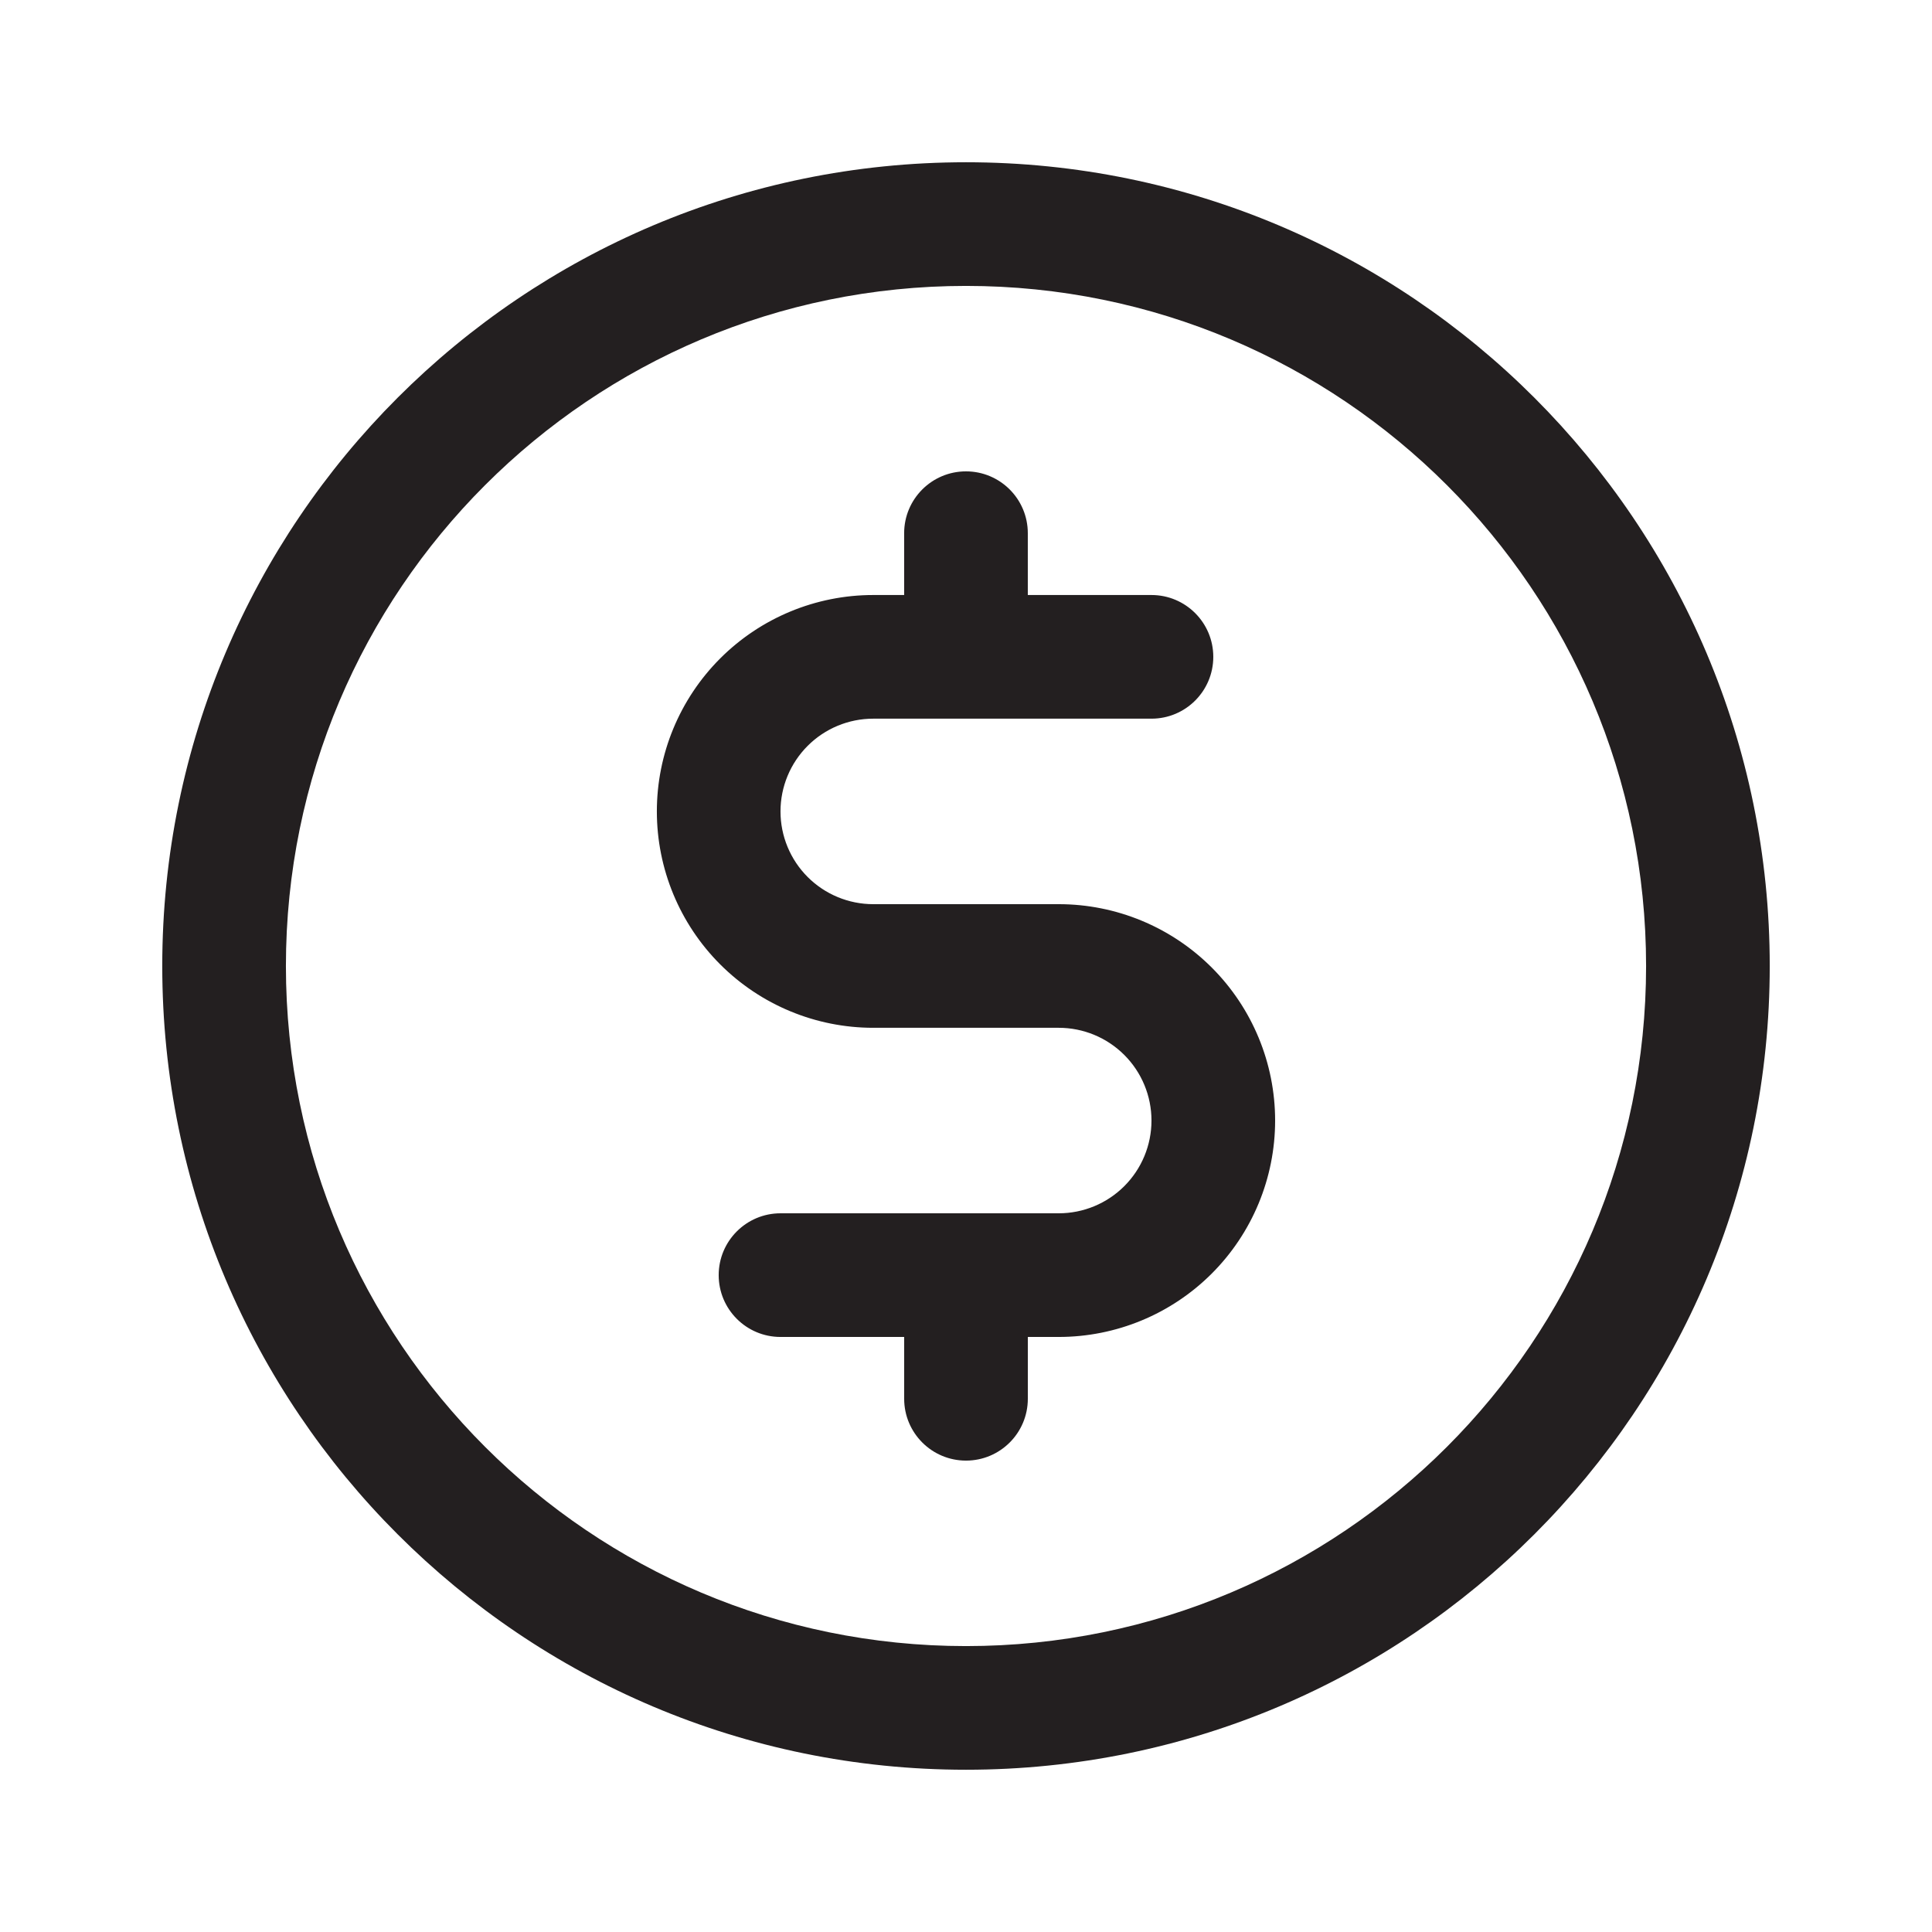 <?xml version="1.0" encoding="UTF-8"?>
<svg id="Layer_1" data-name="Layer 1" xmlns="http://www.w3.org/2000/svg" viewBox="0 0 1024 1024">
  <defs>
    <style>
      .cls-1 {
        fill: #231f20;
        fill-rule: evenodd;
      }
    </style>
  </defs>
  <path class="cls-1" d="m561.15,479.23h-98.31c-13.04,0-25.54-5.18-34.76-14.4-9.22-9.22-14.4-21.72-14.4-34.76s5.18-25.54,14.4-34.76c9.22-9.22,21.72-14.4,34.76-14.4h147.46c18.1,0,32.77-14.67,32.77-32.77s-14.67-32.77-32.77-32.77h-65.54v-32.77c0-18.1-14.67-32.77-32.77-32.77s-32.77,14.67-32.77,32.77v32.77h-16.38c-30.42,0-59.59,12.08-81.1,33.59s-33.59,50.68-33.59,81.1,12.08,59.59,33.59,81.1c21.51,21.51,50.68,33.59,81.1,33.59h98.31c13.04,0,25.54,5.18,34.76,14.4,9.22,9.22,14.4,21.72,14.4,34.76s-5.18,25.54-14.4,34.76-21.72,14.4-34.76,14.4h-147.46c-18.1,0-32.77,14.67-32.77,32.77s14.67,32.77,32.77,32.77h65.54v32.77c0,18.1,14.67,32.77,32.77,32.77s32.77-14.67,32.77-32.77v-32.77h16.38c30.42,0,59.59-12.08,81.1-33.59,21.51-21.51,33.59-50.68,33.59-81.1s-12.08-59.59-33.59-81.1c-21.51-21.5-50.68-33.59-81.1-33.59Z"/>
  <path class="cls-1" d="m512,86c-235.27,0-426,190.73-426,426s190.73,426,426,426,426-190.73,426-426S747.27,86,512,86Zm0,786.46c-199.08,0-360.46-161.39-360.46-360.46s161.38-360.46,360.46-360.46,360.46,161.38,360.46,360.46-161.39,360.46-360.46,360.46Z"/>
</svg>
